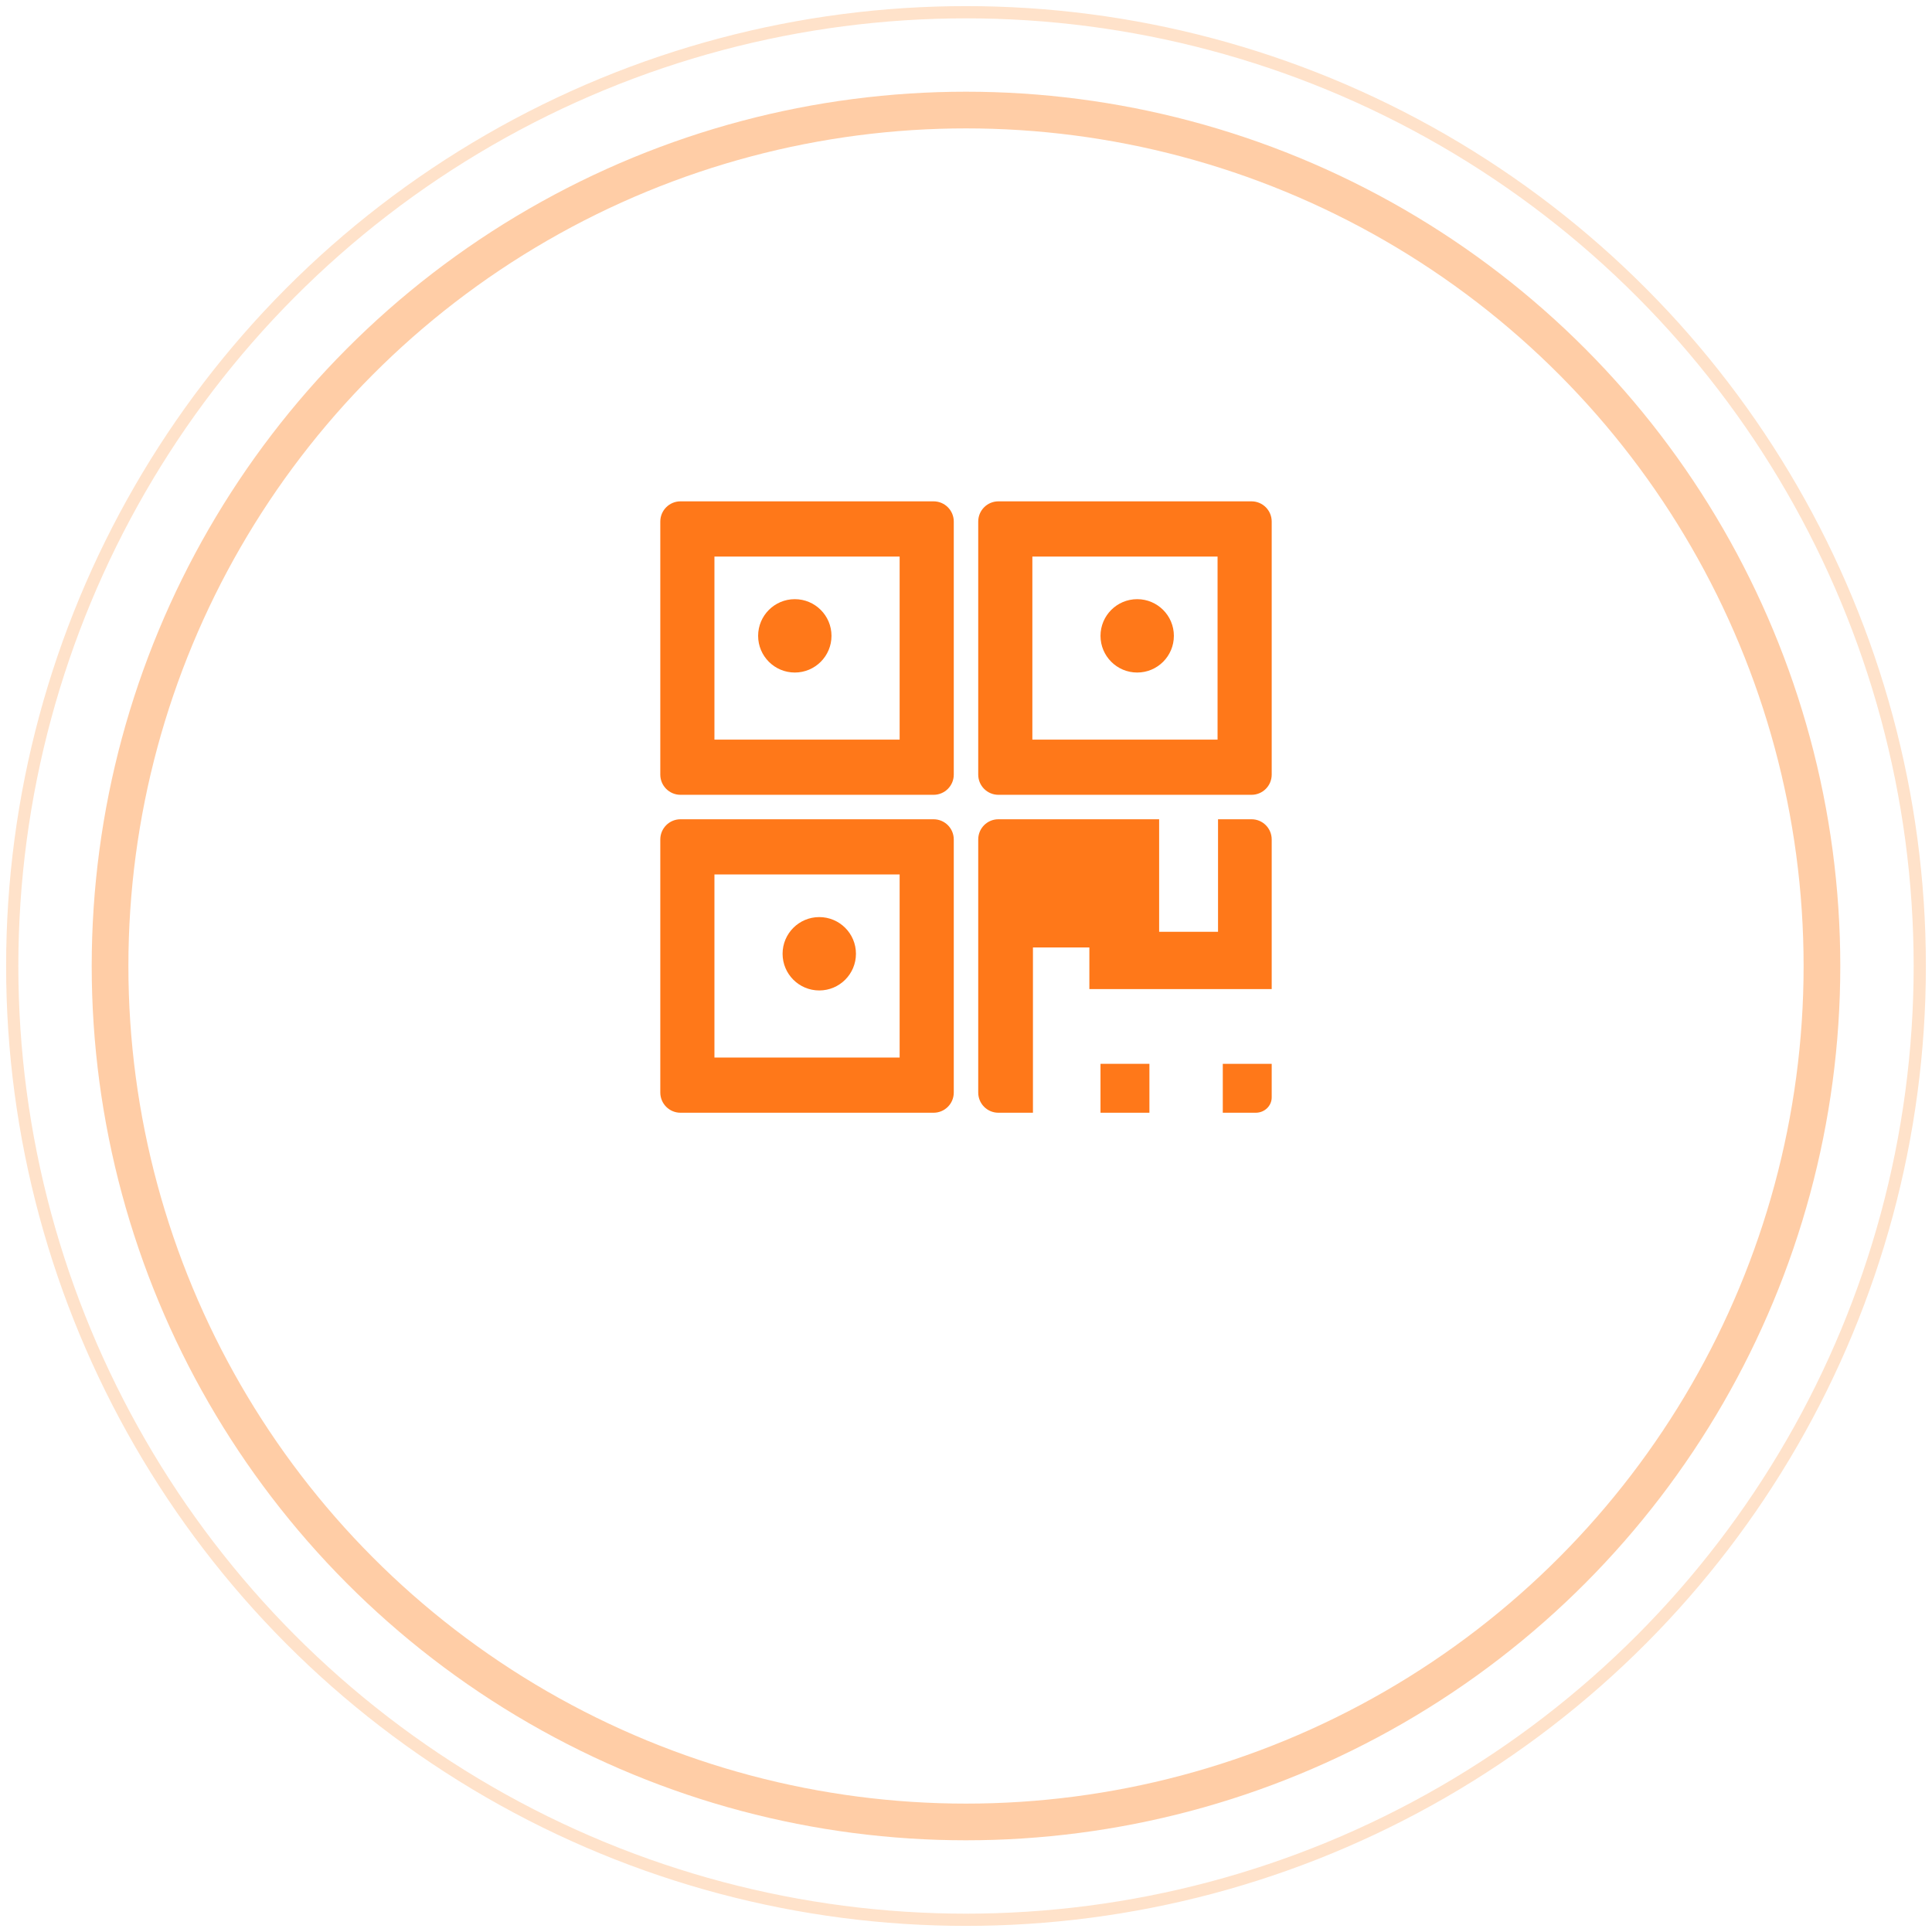 <?xml version="1.0" encoding="UTF-8"?>
<svg width="158px" height="158px" viewBox="0 0 158 158" version="1.1" xmlns="http://www.w3.org/2000/svg" xmlns:xlink="http://www.w3.org/1999/xlink">
    <!-- Generator: Sketch 46.1 (44463) - http://www.bohemiancoding.com/sketch -->
    <title>generate_code</title>
    <desc>Created with Sketch.</desc>
    <defs></defs>
    <g id="04_promoter_03" stroke="none" stroke-width="1" fill="none" fill-rule="evenodd">
        <g id="03_推广个人业绩页" transform="translate(-109, -460)">
            <g id="generate_code" transform="translate(110, 461)">
                <g id="code" transform="translate(53, 40)" fill="#FF7819">
                    <g id="Group">
                        <path d="M22.349,0 L1.651,0 C0.739,0 0,0.739 0,1.651 L0,22.349 C0,23.261 0.739,24 1.651,24 L22.349,24 C23.261,24 24,23.261 24,22.349 L24,1.651 C24,0.739 23.261,0 22.349,0 Z M19.573,19.485 L4.427,19.485 L4.427,4.515 L19.573,4.515 L19.573,19.485 Z" id="Shape"></path>
                        <path d="M8,11 C8,12.657 9.343,14 11,14 C12.657,14 14,12.657 14,11 C14,9.343 12.657,8 11,8 C9.343,8 8,9.343 8,11 Z" id="Shape"></path>
                        <path d="M48.349,0 L27.651,0 C26.739,0 26,0.739 26,1.651 L26,22.349 C26,23.261 26.739,24 27.651,24 L48.349,24 C49.261,24 50,23.261 50,22.349 L50,1.651 C50,0.739 49.261,0 48.349,0 Z M45.573,19.485 L30.427,19.485 L30.427,4.515 L45.573,4.515 L45.573,19.485 Z" id="Shape"></path>
                        <path d="M36,11 C36,12.657 37.343,14 39,14 C40.657,14 42,12.657 42,11 C42,9.343 40.657,8 39,8 C37.343,8 36,9.343 36,11 Z" id="Shape"></path>
                        <path d="M22.349,26 L1.651,26 C0.739,26 0,26.739 0,27.651 L0,48.349 C0,49.261 0.739,50 1.651,50 L22.349,50 C23.261,50 24,49.261 24,48.349 L24,27.651 C24,26.739 23.261,26 22.349,26 Z M19.573,45.485 L4.427,45.485 L4.427,30.515 L19.573,30.515 L19.573,45.485 Z" id="Shape"></path>
                        <path d="M10,37 C10,38.657 11.343,40 13,40 C14.657,40 16,38.657 16,37 C16,35.343 14.657,34 13,34 C11.343,34 10,35.343 10,37 Z" id="Shape"></path>
                        <polygon id="Shape" points="36 46 40 46 40 50 36 50"></polygon>
                        <path d="M46,50 L48.697,50 C49.416,50 50,49.44 50,48.749 L50,46 L46,46 L46,50 Z" id="Shape"></path>
                        <path d="M48.355,26 L45.611,26 L45.611,35.201 L40.795,35.201 L40.795,26 L27.645,26 C26.736,26 26,26.739 26,27.651 L26,48.349 C26,49.261 26.736,50 27.645,50 L30.475,50 L30.475,44.722 L30.475,39.888 L30.475,36.482 L35.089,36.482 L35.089,39.888 L50,39.888 L50,27.651 C50,26.739 49.264,26 48.355,26 Z" id="Shape"></path>
                    </g>
                </g>
                <circle id="Oval-2" stroke="#FF9D4E" stroke-width="3" opacity="0.5" cx="78" cy="78" r="70"></circle>
                <circle id="Oval-2" stroke="#FF9D4E" opacity="0.3" cx="78" cy="78" r="78"></circle>
            </g>
        </g>
    </g>
</svg>